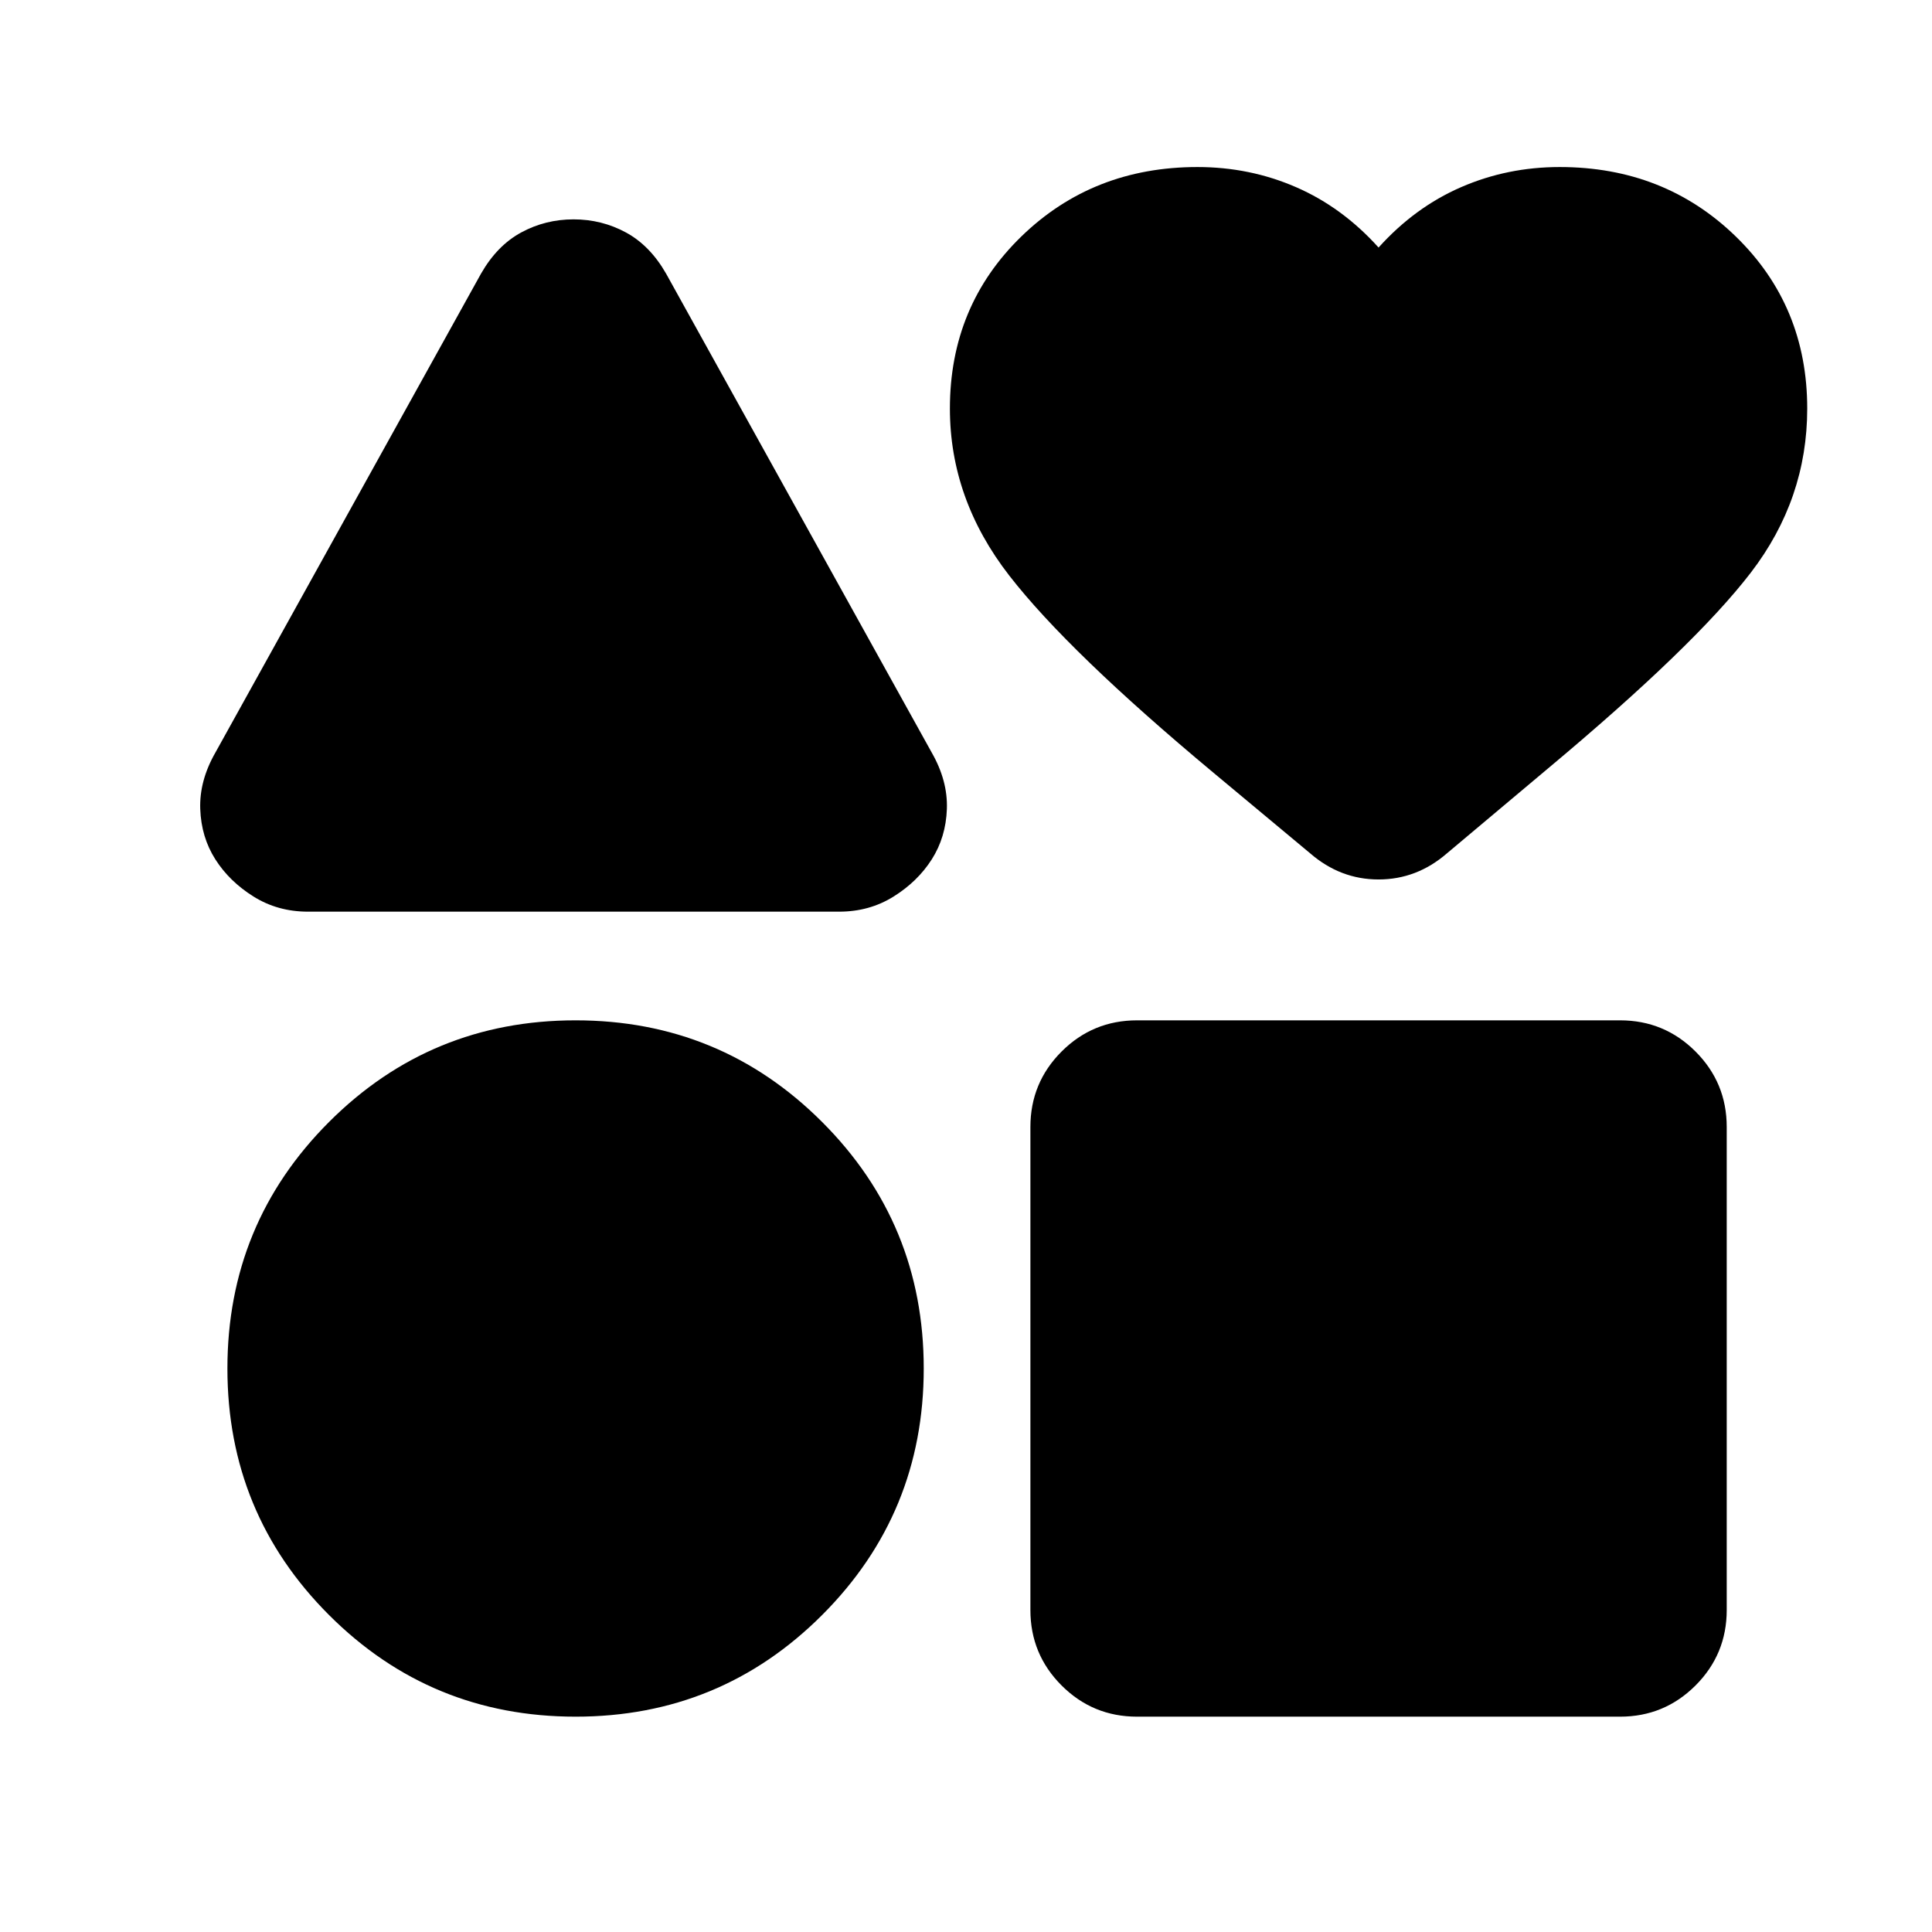 <svg xmlns="http://www.w3.org/2000/svg" height="24" viewBox="0 -960 960 960" width="24"><path d="m107-586 132-238q8-14 20-20.5t26-6.5q14 0 26 6.5t20 20.5l132 238q8 14 7.5 28t-7.5 25q-7 11-19 18.5t-27 7.5H153q-15 0-27-7.5T107-533q-7-11-7.5-25t7.5-28Zm179 479q-72 0-122.5-50.5T113-280q0-72 50.5-122.5T286-453q72 0 122.5 50.5T459-280q0 72-50.5 122.5T286-107Zm226-53v-240q0-22 15.5-37.5T565-453h240q22 0 37.5 15.5T858-400v240q0 22-15.5 37.5T805-107H565q-22 0-37.5-15.5T512-160Zm139-376-48-40q-72-60-101.5-98T472-757q0-51 35.5-85.5T595-877q26 0 49 10t41 30q18-20 41-30t49-10q52 0 87.5 34.5T898-757q0 45-28 81.5T769-578l-50 42q-15 13-34 13t-34-13Z"/></svg>